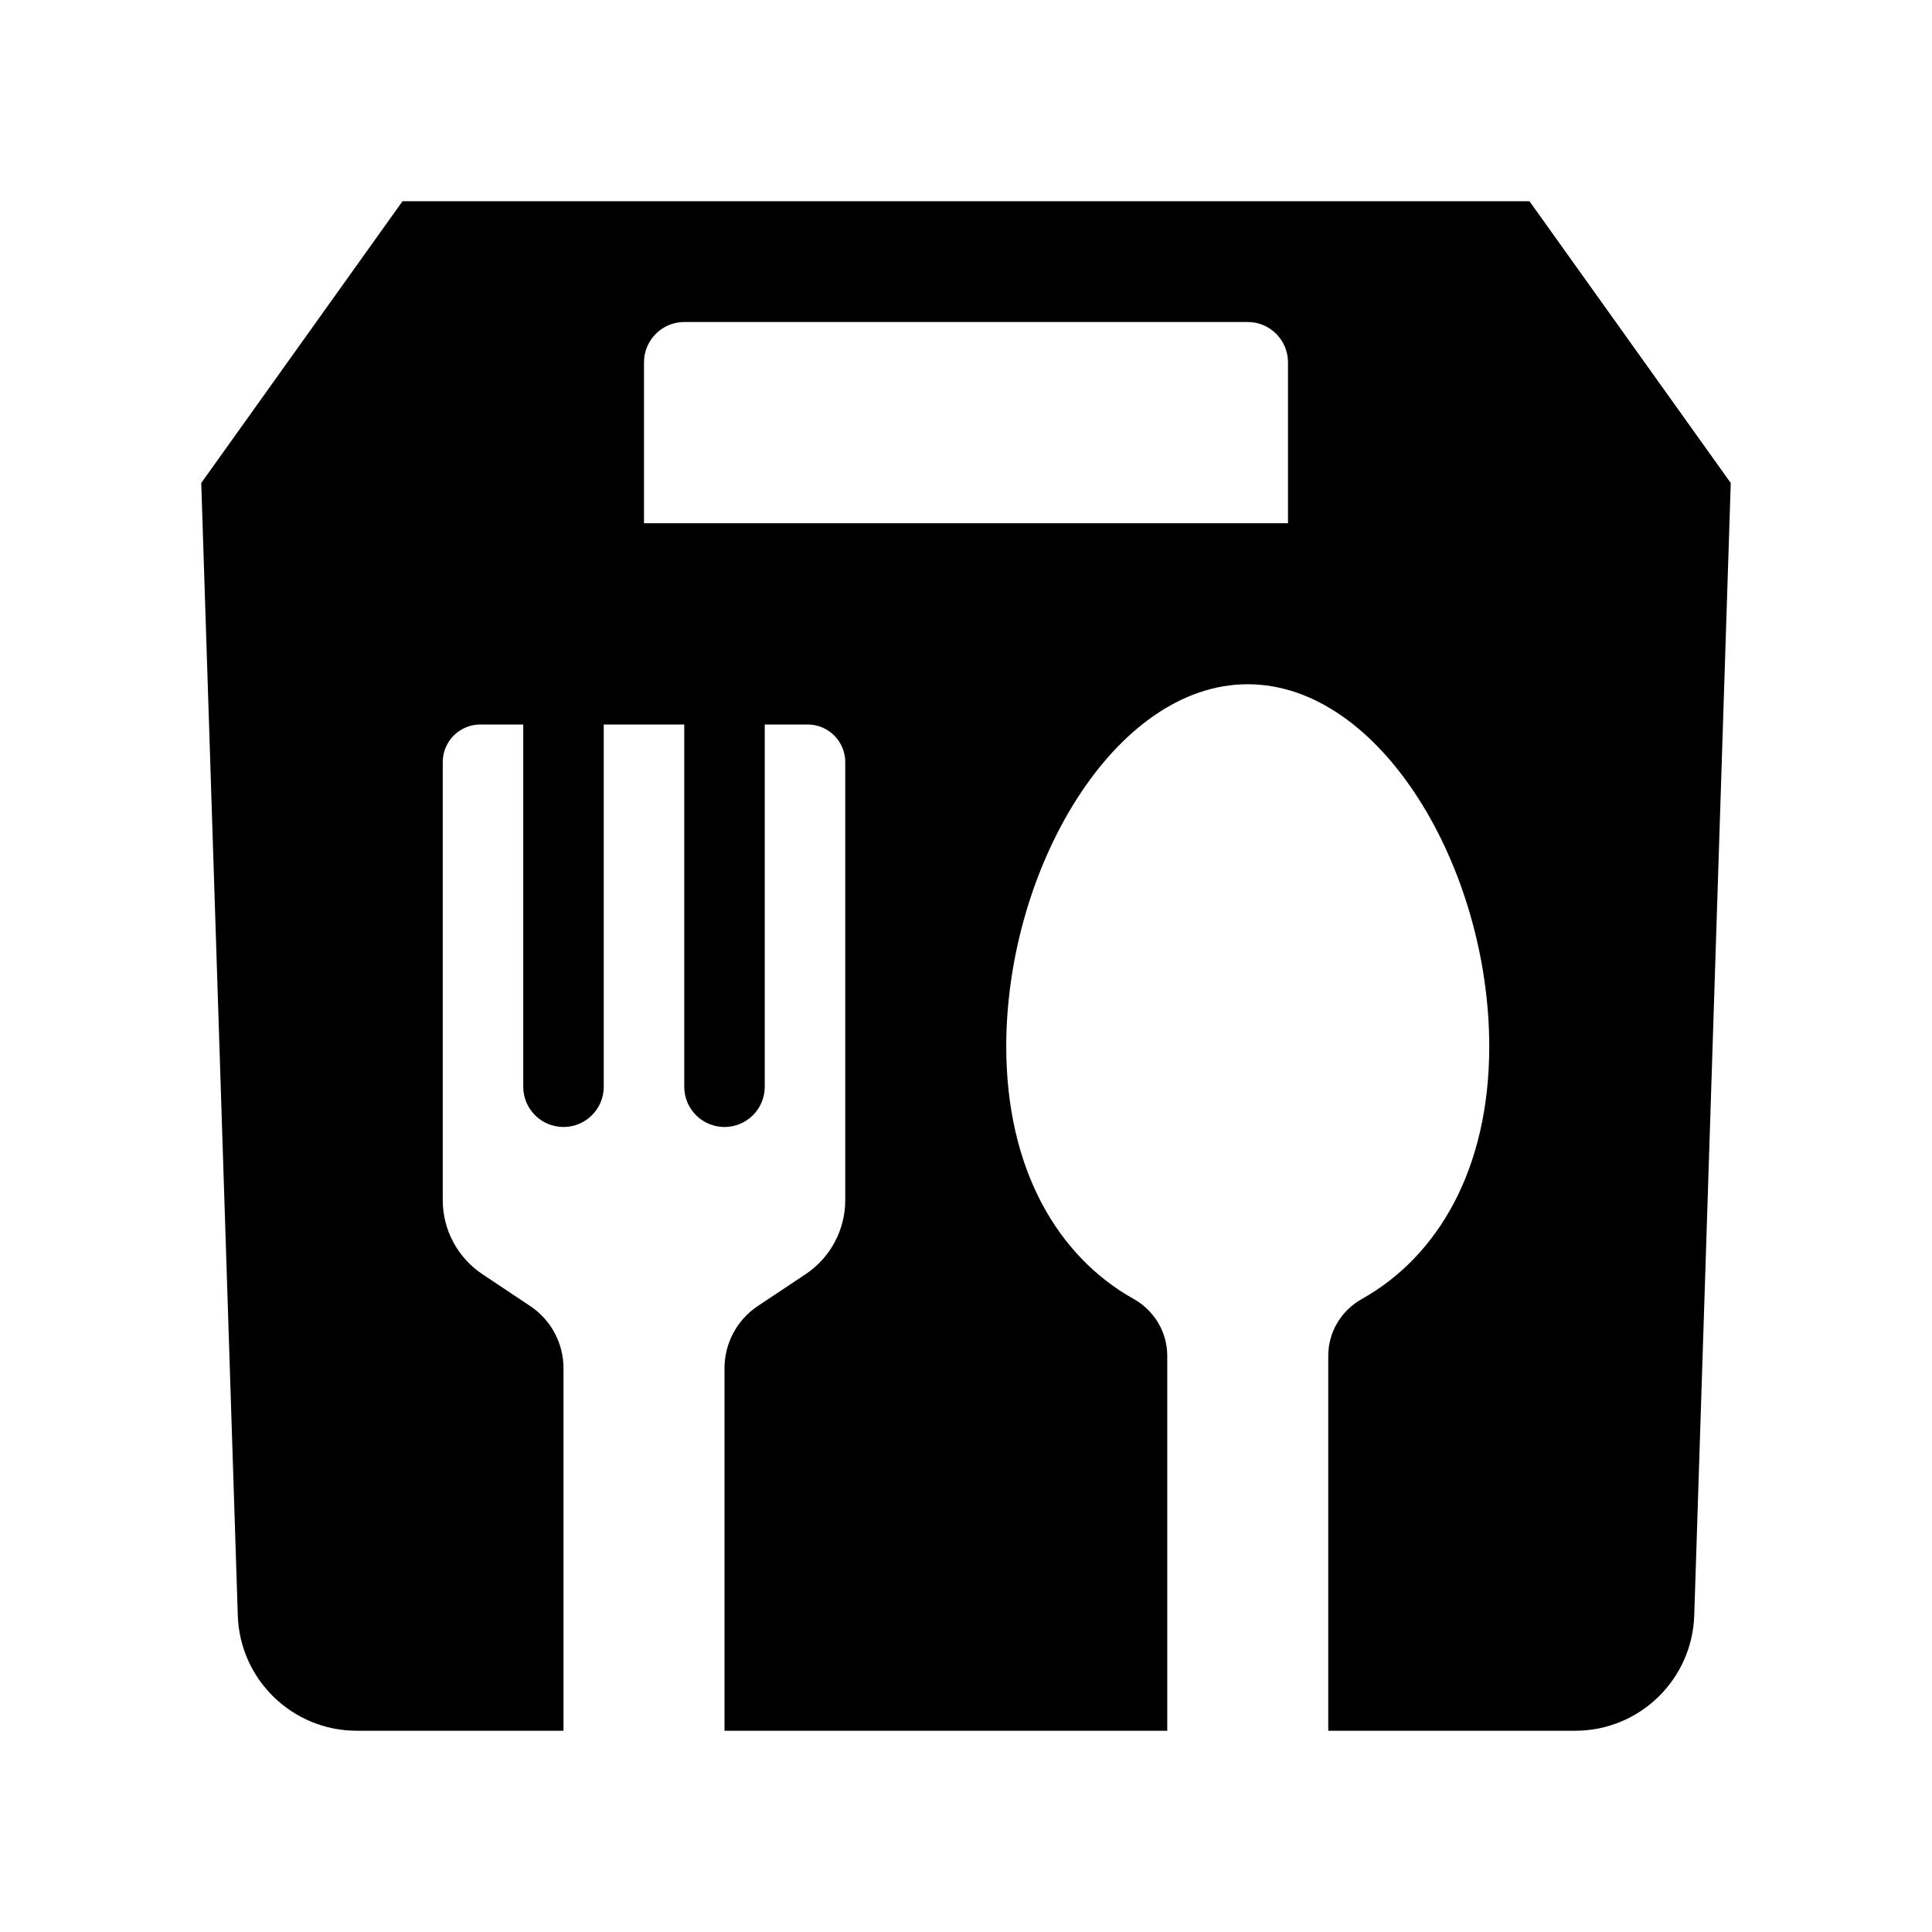 <svg xmlns="http://www.w3.org/2000/svg" viewBox="0 0 48 48" width="48px" height="48px"
    baseProfile="basic">
    <path fill="#000000"
        d="M38,5H10l-5,7l0.908,28.136C5.959,41.732,7.268,43,8.865,43H14v-9.007c0-0.62-0.31-1.2-0.826-1.544 l-1.19-0.793c-0.615-0.41-0.984-1.1-0.984-1.839V29v-1v-9.066C11,18.418,11.418,18,11.934,18H13v9c0,0.552,0.448,1,1,1s1-0.448,1-1 v-9h2v9c0,0.552,0.448,1,1,1s1-0.448,1-1v-9h1.066C20.582,18,21,18.418,21,18.934V28v1v0.817c0,0.739-0.369,1.429-0.984,1.839 l-1.19,0.793C18.31,32.793,18,33.373,18,33.993V43h11v-9.315c0-0.589-0.322-1.126-0.836-1.414C26.281,31.218,25,29.049,25,26 c0-4.418,2.686-9,6-9s6,4.582,6,9c0,3.049-1.281,5.218-3.164,6.272C33.322,32.559,33,33.096,33,33.685V43h6.135 c1.597,0,2.906-1.268,2.958-2.864L43,12L38,5z M32,13H16V9.003C16,8.449,16.449,8,17.003,8h13.994C31.551,8,32,8.449,32,9.003V13z" />
</svg>